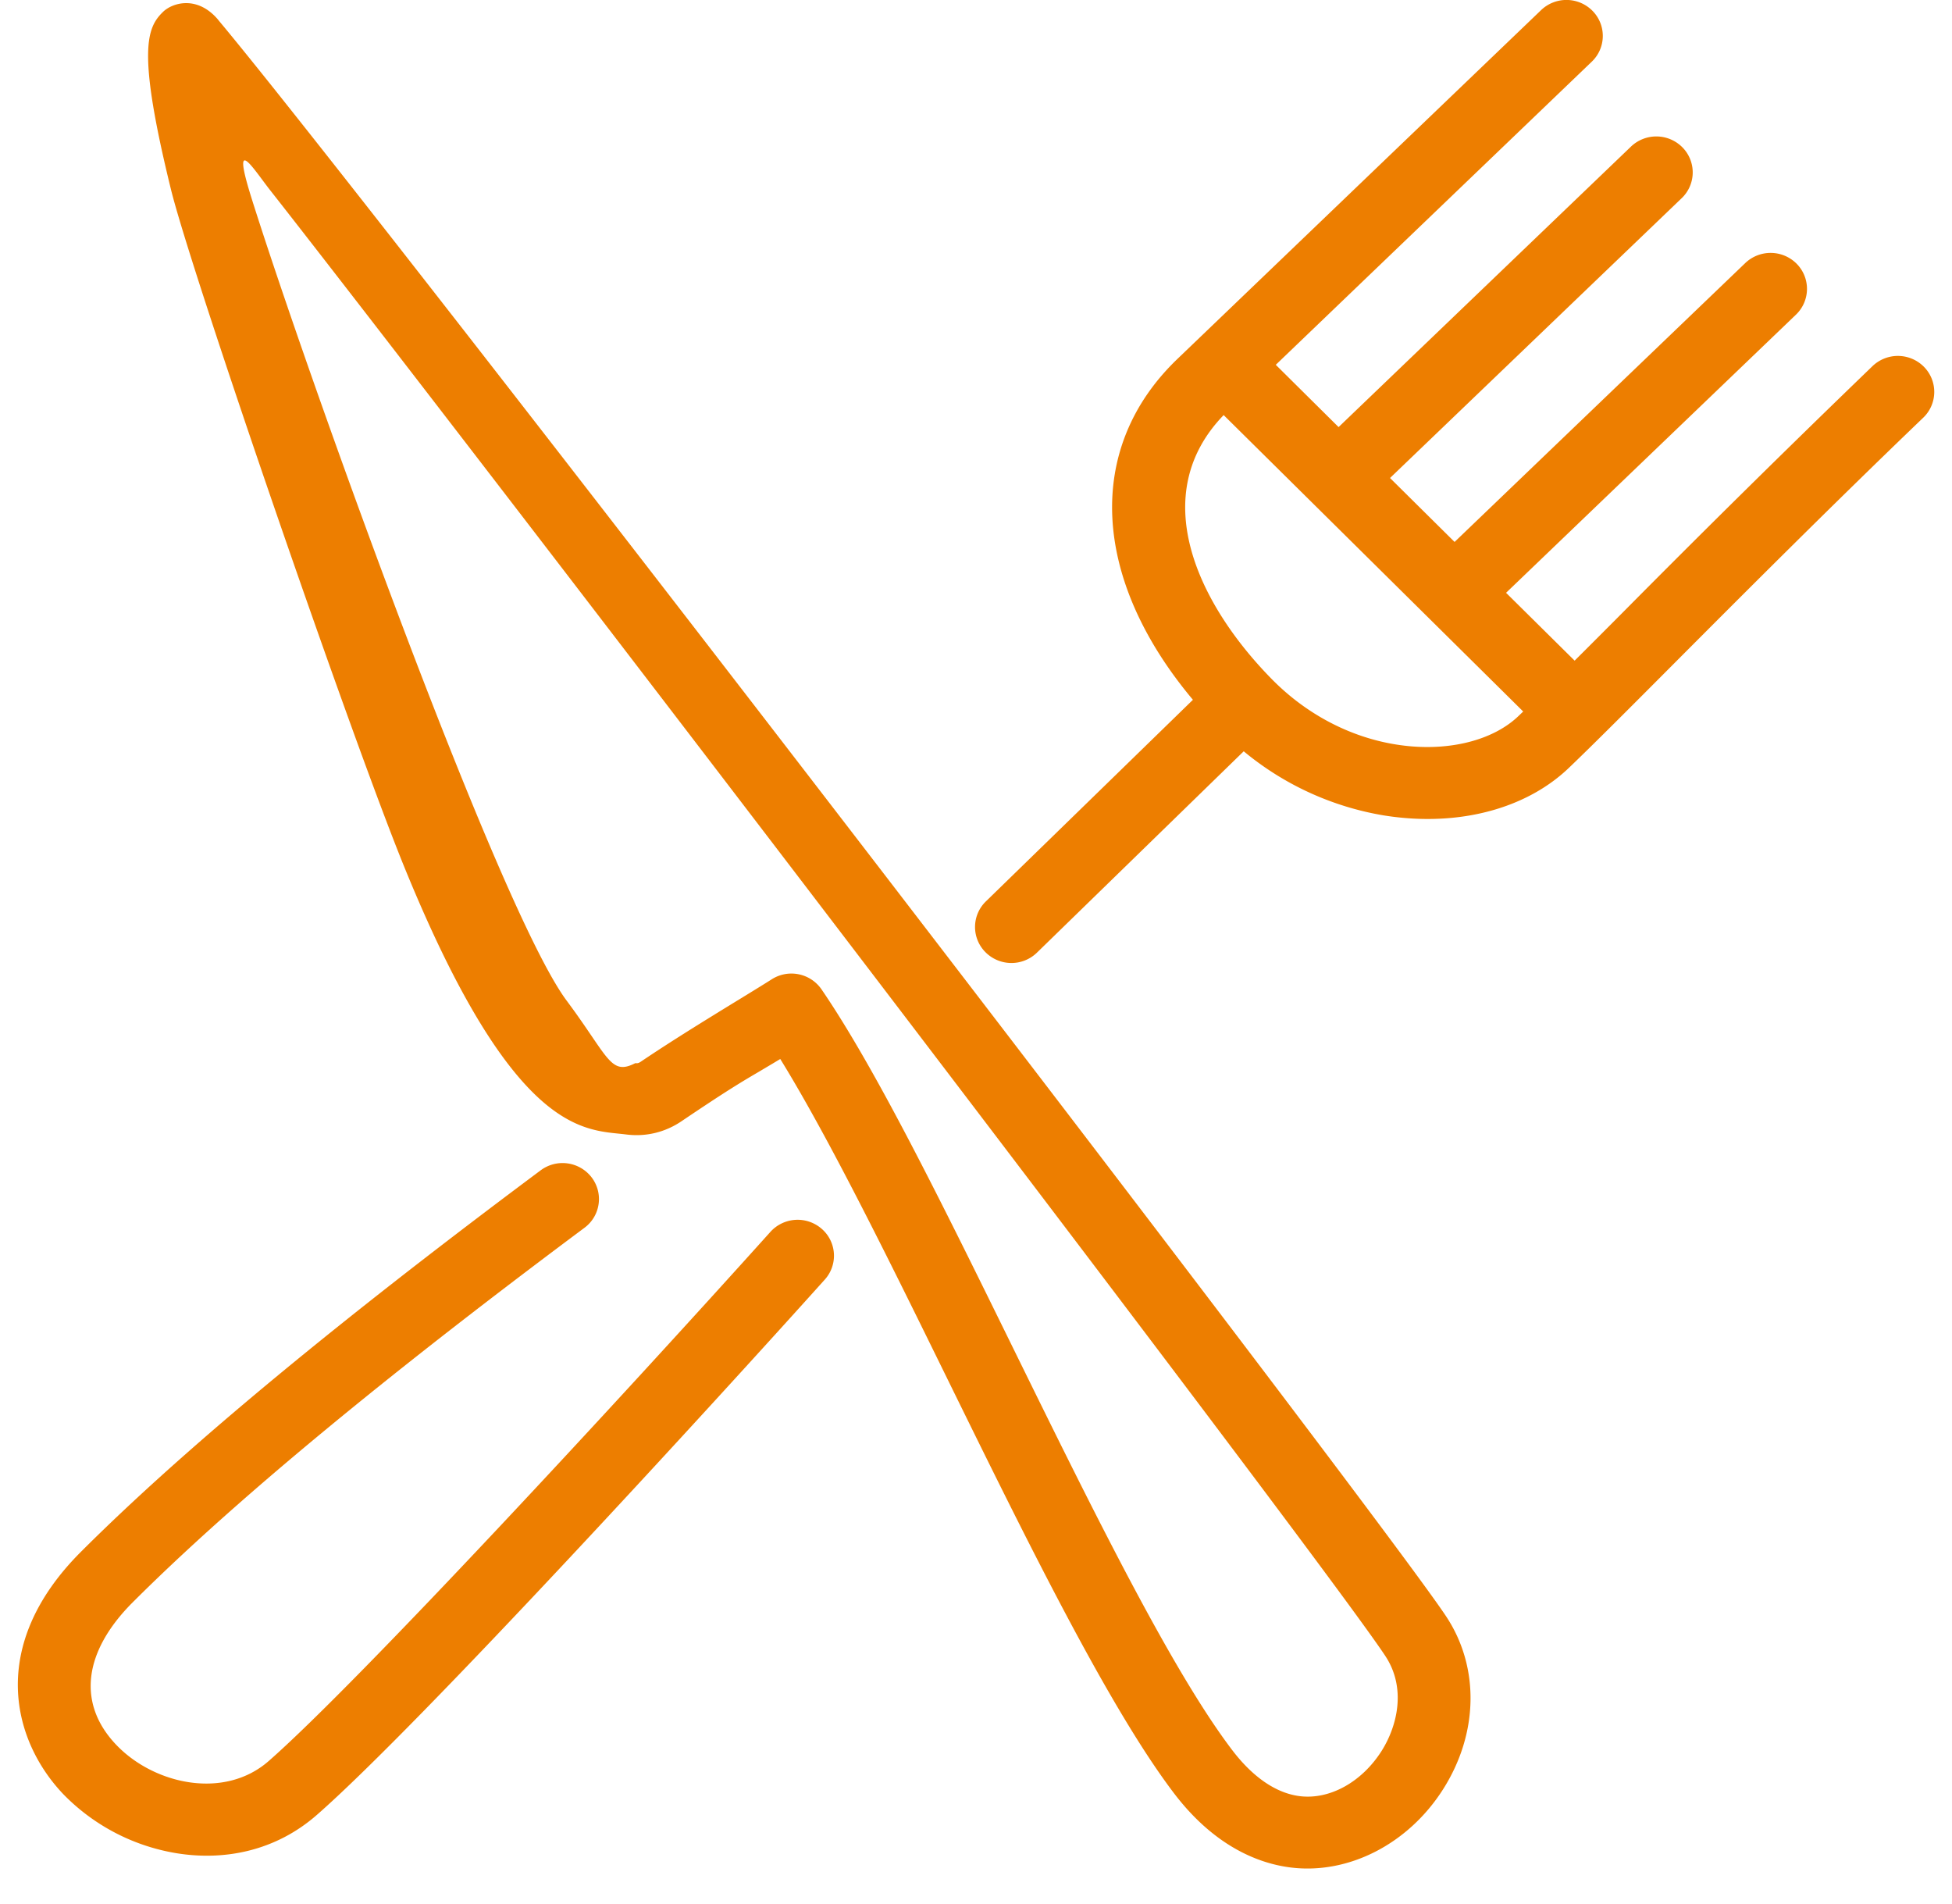 <svg xmlns="http://www.w3.org/2000/svg" width="40" height="39" viewBox="0 0 40 39"><g><g><path fill="#ed7e00" d="M4.473.41C7.569 4.1 28.226 30.984 29.637 33.12c.685 1.038.66 2.393-.064 3.535-.714 1.125-1.944 1.755-3.132 1.604-.621-.079-1.54-.408-2.389-1.527-1.335-1.76-3.007-5.162-4.623-8.451-1.2-2.444-2.438-4.962-3.44-6.585-.168.102-.302.18-.427.255-.359.21-.668.393-1.595 1.019-.34.23-.734.324-1.139.272-.829-.105-2.275.077-4.536-5.462C7.181 15.058 3.921 5.58 3.503 3.88 2.806 1.042 3.006.568 3.34.244c.191-.187.704-.348 1.134.165zm23.915 33.517C27.018 31.85 9.265 8.64 5.536 3.897c-.345-.439-.814-1.208-.374.187 1.135 3.598 5.06 14.552 6.45 16.417.863 1.158.895 1.542 1.407 1.28.038.005.064.002.108-.027.964-.651 2.186-1.371 2.686-1.69a.75.75 0 0 1 1.022.206c1.119 1.635 2.487 4.42 3.935 7.368 1.586 3.227 3.225 6.564 4.475 8.21.424.56.904.889 1.386.95.614.078 1.273-.285 1.68-.925.322-.51.512-1.288.077-1.946zM39.41 8.558c-1.891 1.814-3.66 3.586-5.08 5.01-.927.93-1.66 1.665-2.177 2.16-.81.778-2.05 1.152-3.404 1.027a5.689 5.689 0 0 1-.403-.051 6.057 6.057 0 0 1-2.86-1.312l-4.241 4.129a.75.75 0 0 1-1.054-.016.73.73 0 0 1 .016-1.042l4.238-4.126c-2.075-2.474-2.222-5.156-.318-6.983L31.58.207a.751.751 0 0 1 1.054.016.73.73 0 0 1-.016 1.041l-6.475 6.21L27.43 8.75l5.992-5.747a.752.752 0 0 1 1.054.016.73.73 0 0 1-.016 1.042l-5.976 5.732 1.323 1.31 5.957-5.714a.752.752 0 0 1 1.054.016.731.731 0 0 1-.016 1.042l-5.94 5.698 1.405 1.39c.302-.301.636-.635 1-1.001A318.16 318.16 0 0 1 38.372 7.5a.751.751 0 0 1 1.054.016.731.731 0 0 1-.016 1.042zm-8.295 6.113l.098-.094-6.138-6.073c-1.58 1.633-.542 3.852.982 5.405.778.793 1.784 1.283 2.83 1.379.906.083 1.738-.148 2.228-.617zM16.901 26.216C14.727 28.635 8.62 35.32 6.496 37.18c-.847.743-1.897.948-2.883.787a4.184 4.184 0 0 1-2.31-1.203c-1.042-1.088-1.574-3.043.356-4.972 2.651-2.649 6.514-5.648 9.42-7.815a.751.751 0 0 1 1.045.145.732.732 0 0 1-.147 1.032c-2.87 2.14-6.675 5.094-9.258 7.674-1.017 1.017-1.139 2.083-.333 2.923.77.804 2.208 1.128 3.121.327 1.837-1.61 7.28-7.504 10.28-10.84a.751.751 0 0 1 1.052-.062.73.73 0 0 1 .062 1.04z"/></g></g></svg>